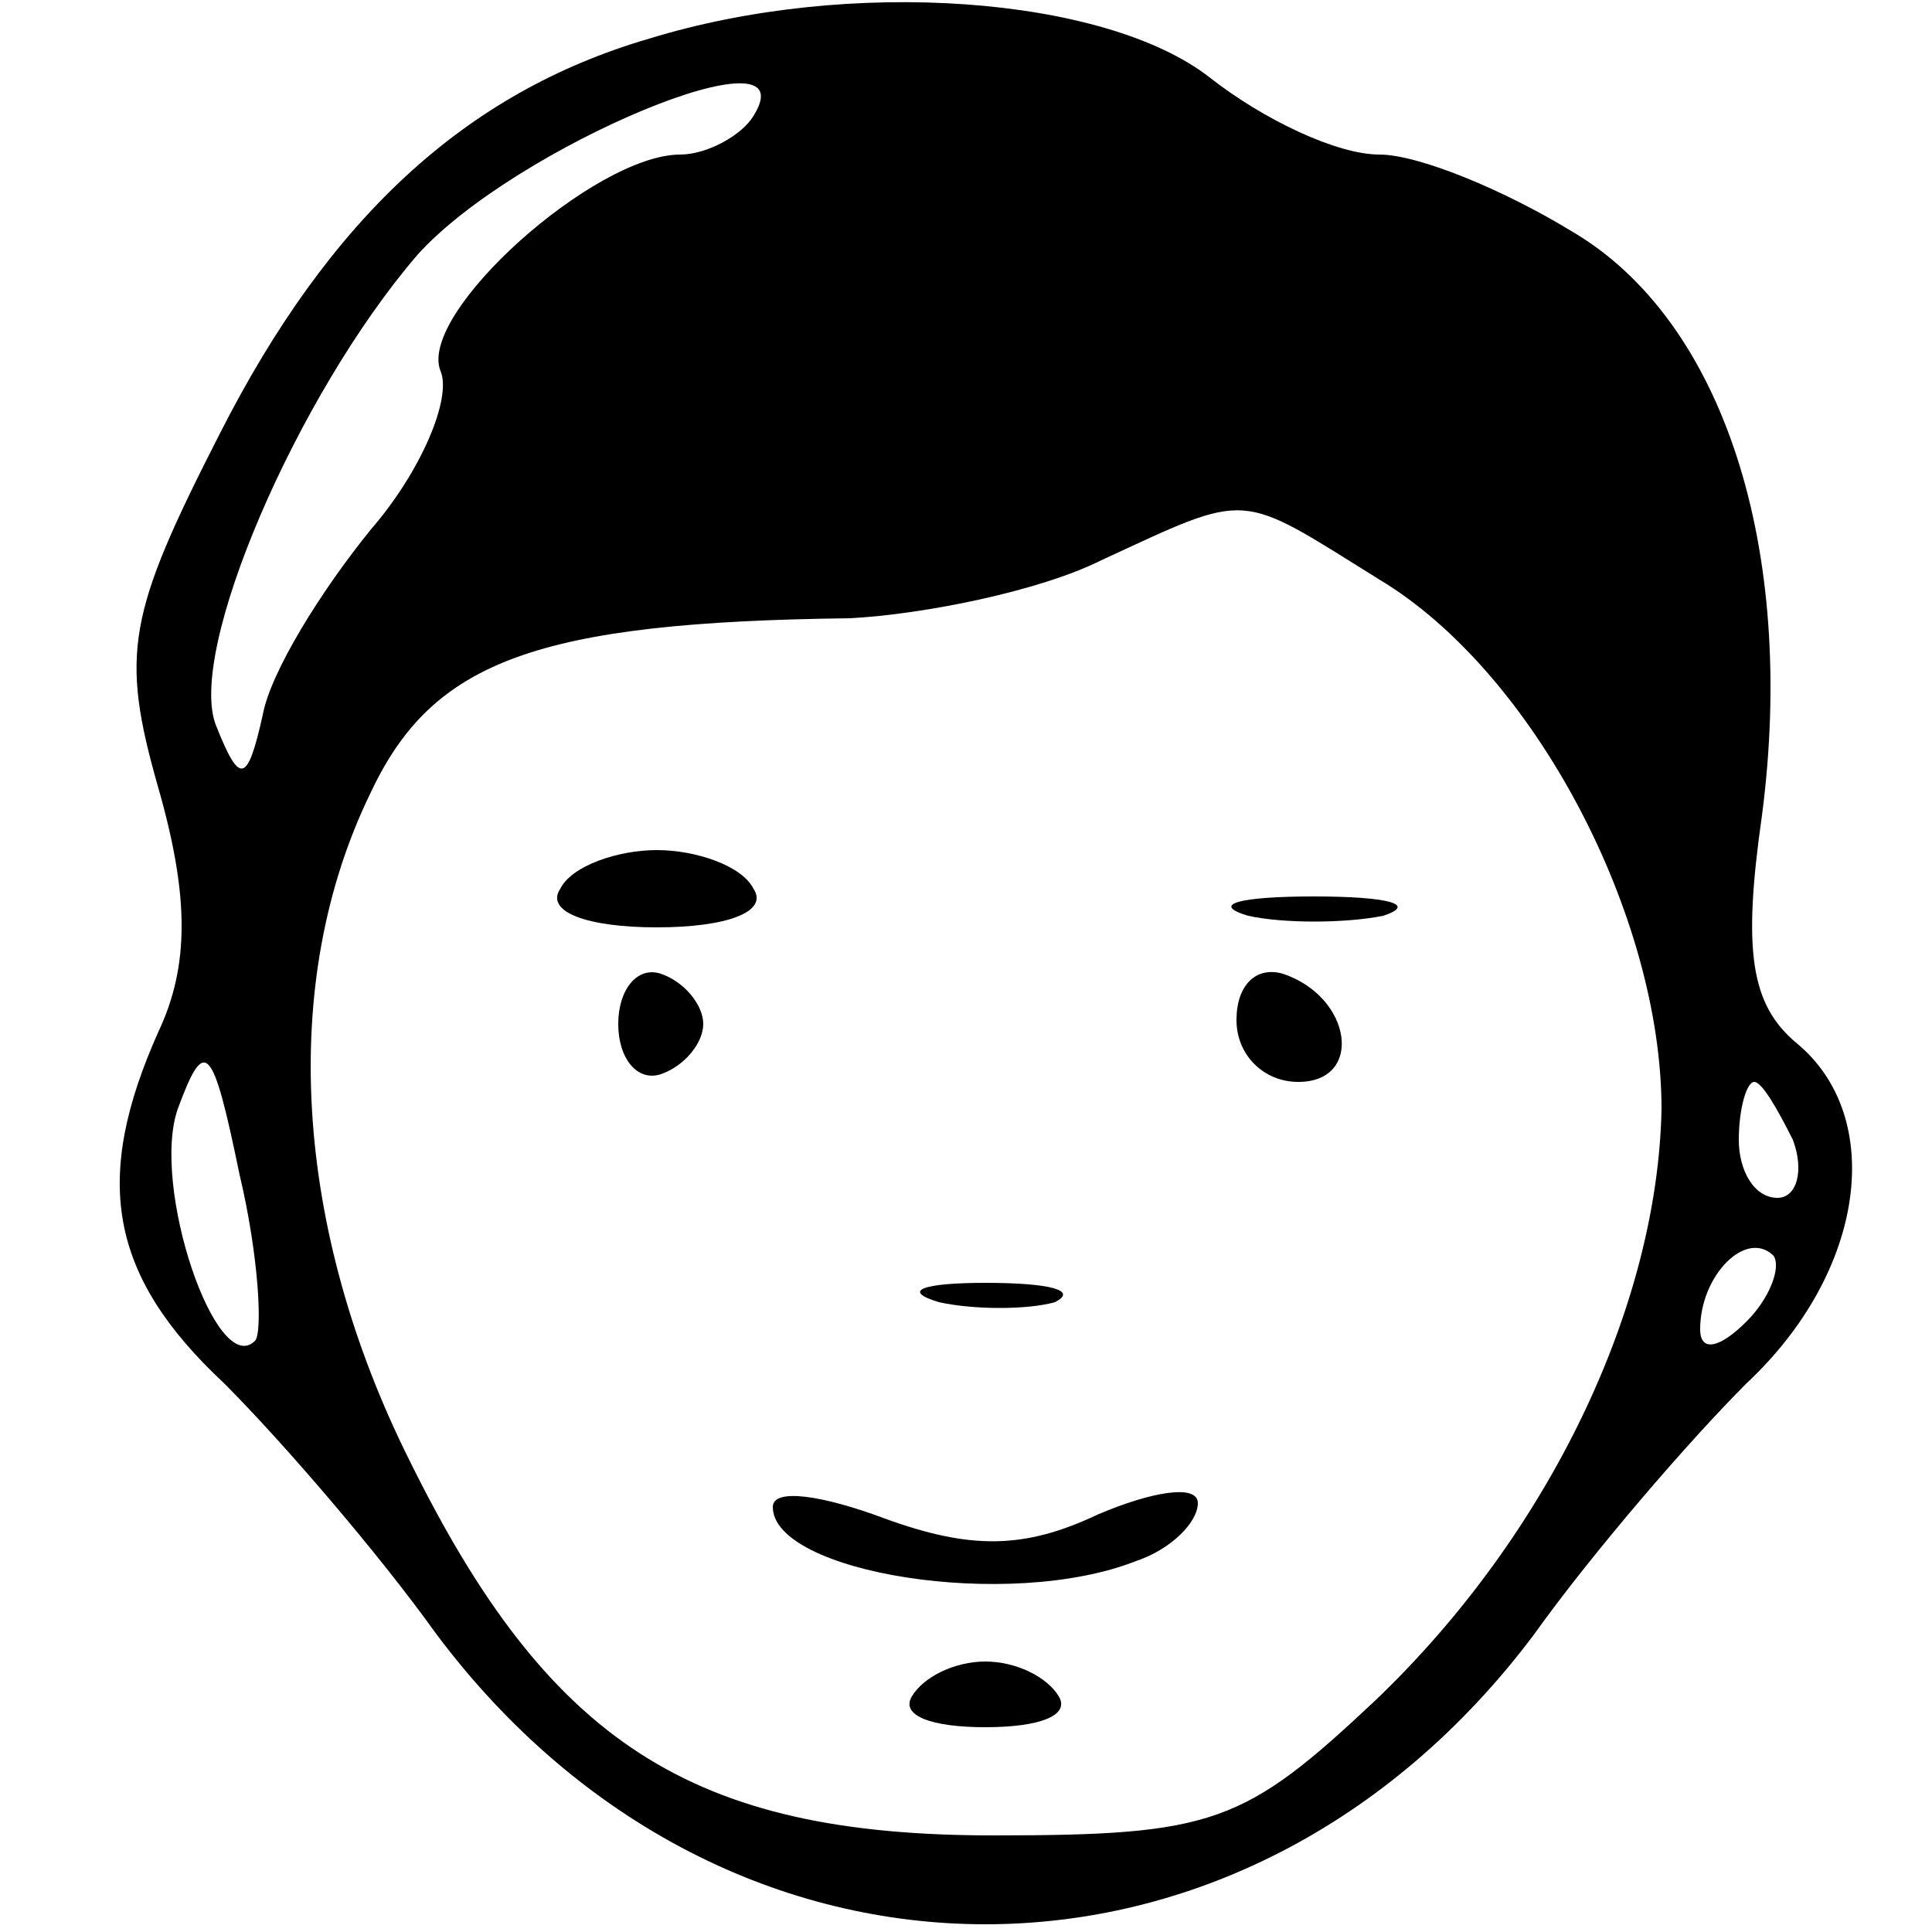 <?xml version="1.0" standalone="no"?>
<!DOCTYPE svg PUBLIC "-//W3C//DTD SVG 20010904//EN"
 "http://www.w3.org/TR/2001/REC-SVG-20010904/DTD/svg10.dtd">
<svg version="1.0" xmlns="http://www.w3.org/2000/svg"
 width="50pt" height="50pt" viewBox="0 0 50 50"
 preserveAspectRatio="xMidYMid meet">

<g transform="translate(0,50) scale(0.1,-0.1)"
fill="#000000" stroke="none">
<path d="M168 490 c-48 -14 -83 -47 -111 -102 -24 -47 -26 -57 -16 -92 8 -28
8 -46 0 -63 -17 -38 -13 -63 17 -91 15 -15 40 -44 55 -65 75 -100 209 -100
284 0 15 21 40 50 55 65 31 29 36 69 13 88 -12 10 -14 24 -9 59 9 69 -10 128
-49 151 -18 11 -40 20 -50 20 -11 0 -30 9 -44 20 -27 21 -93 26 -145 10z m27
-20 c-3 -5 -12 -10 -19 -10 -22 0 -68 -41 -62 -56 3 -7 -5 -26 -18 -41 -13
-16 -26 -37 -28 -48 -4 -18 -6 -18 -12 -3 -8 19 21 86 52 122 25 28 102 60 87
36z m162 -120 c40 -24 73 -87 73 -137 -1 -51 -29 -110 -74 -153 -34 -32 -42
-35 -99 -35 -78 0 -115 24 -151 97 -30 60 -34 124 -10 173 16 34 43 44 124 45
19 1 49 7 65 15 39 18 35 18 72 -5z m-291 -197 c-10 -10 -27 40 -20 60 7 19 9
17 16 -17 5 -21 6 -41 4 -43z m398 52 c3 -8 1 -15 -4 -15 -6 0 -10 7 -10 15 0
8 2 15 4 15 2 0 6 -7 10 -15z m-12 -47 c-7 -7 -12 -8 -12 -2 0 14 12 26 19 19
2 -3 -1 -11 -7 -17z"/>
<path d="M145 270 c-4 -6 7 -10 25 -10 18 0 29 4 25 10 -3 6 -15 10 -25 10
-10 0 -22 -4 -25 -10z"/>
<path d="M323 263 c9 -2 25 -2 35 0 9 3 1 5 -18 5 -19 0 -27 -2 -17 -5z"/>
<path d="M160 235 c0 -9 5 -15 11 -13 6 2 11 8 11 13 0 5 -5 11 -11 13 -6 2
-11 -4 -11 -13z"/>
<path d="M320 236 c0 -9 7 -16 16 -16 17 0 14 22 -4 28 -7 2 -12 -3 -12 -12z"/>
<path d="M243 163 c9 -2 23 -2 30 0 6 3 -1 5 -18 5 -16 0 -22 -2 -12 -5z"/>
<path d="M200 110 c0 -17 61 -27 94 -14 9 3 16 10 16 15 0 5 -12 3 -26 -3 -19
-9 -33 -9 -55 -1 -16 6 -29 8 -29 3z"/>
<path d="M236 61 c-3 -5 5 -8 19 -8 14 0 22 3 19 8 -3 5 -11 9 -19 9 -8 0 -16
-4 -19 -9z"/>
</g>
</svg>
